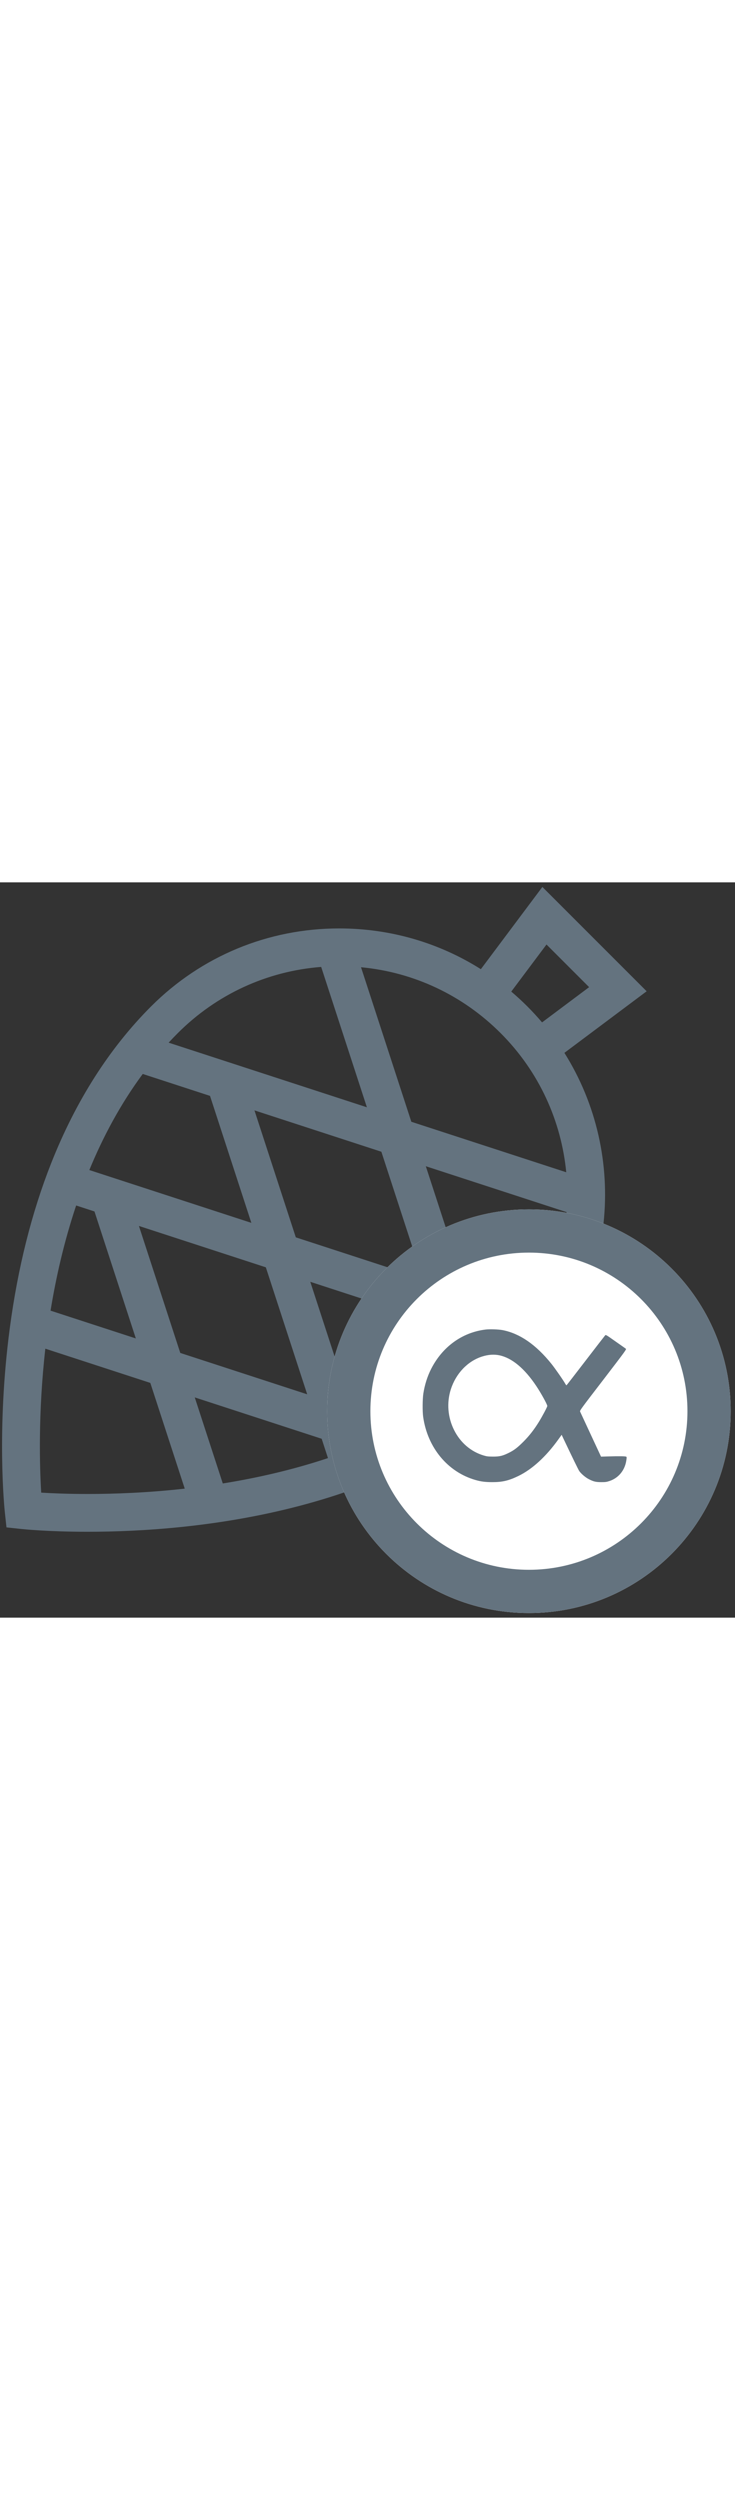 <?xml version="1.0" encoding="UTF-8"?>
<svg version="1.1" xmlns="http://www.w3.org/2000/svg" xmlns:xlink="http://www.w3.org/1999/xlink" width="30px" viewBox="0 0 102 102" fill="none"><rect x="0" y="0" width="102" height="102" fill="#333333" stroke="none"/><path d="M89.74 15.11L75.268 0.638L66.731 12.045C60.901 8.363 54.139 6.391 47.074 6.391C37.214 6.391 27.945 10.23 20.973 17.202C15.187 22.988 10.521 30.307 7.104 38.954C4.399 45.802 2.466 53.497 1.361 61.826C-0.515 75.955 0.623 86.919 0.672 87.379L0.898 89.48L2.999 89.705C3.144 89.721 6.621 90.087 12.154 90.087C27.22 90.087 55.181 87.4 73.175 69.406C85.575 57.006 87.291 37.907 78.325 23.652L89.74 15.11ZM75.84 8.623L81.755 14.538L75.224 19.426C74.576 18.664 73.895 17.921 73.176 17.202C72.459 16.485 71.716 15.803 70.952 15.153L75.84 8.623ZM69.469 20.909C74.859 26.299 77.896 33.164 78.581 40.217L57.084 33.212L50.1 11.775C57.417 12.464 64.206 15.646 69.469 20.909ZM44.572 11.731L50.916 31.203L23.402 22.237C23.819 21.788 24.243 21.345 24.679 20.909C30.067 15.521 37.055 12.314 44.572 11.731ZM29.145 29.622L34.883 47.236L12.397 39.908C14.293 35.307 16.715 30.76 19.809 26.579L29.145 29.622ZM36.892 53.403L42.632 71.02L25.018 65.28L19.279 47.664L36.892 53.403ZM44.641 77.188L45.514 79.867C40.595 81.505 35.636 82.628 30.918 83.386L27.028 71.448L44.641 77.188ZM43.06 55.413L60.673 61.153L63.756 70.616C59.604 73.697 55.08 76.128 50.432 78.041L43.06 55.413ZM41.051 49.245L35.312 31.631L52.925 37.37L58.664 54.985L41.051 49.245ZM10.568 44.825L13.111 45.654L18.851 63.27L7.016 59.413C7.752 54.897 8.871 49.895 10.568 44.825ZM5.719 84.659C5.506 81.145 5.276 73.67 6.291 64.69L20.86 69.438L25.638 84.104C20.562 84.671 15.932 84.845 12.154 84.845C9.428 84.845 7.216 84.751 5.719 84.659ZM69.469 65.699C69.019 66.149 68.561 66.587 68.097 67.016L59.093 39.38L78.635 45.748C78.077 53.026 75.023 60.145 69.469 65.699Z" fill="#64737F"></path><path d="M101.401 73.362C101.401 88.826 88.865 101.362 73.401 101.362C57.937 101.362 45.401 88.826 45.401 73.362C45.401 57.898 57.937 45.362 73.401 45.362C88.865 45.362 101.401 57.898 101.401 73.362Z" fill="white"></path><path d="M67.369 62.036C64.141 62.435 61.401 64.417 59.839 67.484C59.313 68.514 58.937 69.694 58.749 70.917C58.633 71.676 58.616 73.398 58.726 74.156C59.33 78.414 62.12 81.786 65.957 82.898C66.732 83.126 67.353 83.203 68.338 83.203C69.733 83.203 70.608 82.993 71.937 82.35C73.847 81.425 75.785 79.654 77.496 77.262L77.944 76.636L78.265 77.323C79.45 79.814 80.253 81.47 80.386 81.664C80.635 82.029 81.239 82.544 81.698 82.782C82.362 83.125 82.684 83.203 83.453 83.203C84.023 83.203 84.184 83.18 84.566 83.053C85.806 82.644 86.675 81.614 86.903 80.285C86.974 79.853 86.98 79.737 86.925 79.682C86.847 79.604 85.995 79.587 84.345 79.637L83.409 79.665L81.992 76.62C81.211 74.942 80.547 73.508 80.508 73.425C80.441 73.281 80.541 73.143 83.703 69.029C86.93 64.816 86.958 64.777 86.842 64.689C86.775 64.638 86.128 64.179 85.397 63.67C84.112 62.762 84.073 62.739 83.98 62.839C83.924 62.9 82.701 64.478 81.267 66.349C79.833 68.221 78.637 69.76 78.615 69.771C78.598 69.776 78.531 69.705 78.476 69.605C78.161 69.046 77.042 67.44 76.538 66.809C74.39 64.135 72.142 62.579 69.75 62.114C69.185 62.003 67.94 61.964 67.369 62.036ZM69.296 65.607C71.04 65.967 72.801 67.429 74.439 69.893C75.098 70.884 75.951 72.429 75.951 72.639C75.951 72.777 75.248 74.095 74.76 74.881C74.107 75.933 73.448 76.775 72.662 77.567C71.804 78.425 71.355 78.768 70.608 79.139C69.744 79.565 69.323 79.665 68.393 79.659C67.723 79.654 67.552 79.632 67.12 79.504C65.348 78.978 63.875 77.71 63.006 75.955C62.137 74.211 61.976 72.185 62.558 70.347C63.266 68.126 64.905 66.41 66.921 65.773C67.763 65.508 68.543 65.453 69.296 65.607Z" fill="#64737F"></path><path fill-rule="evenodd" clip-rule="evenodd" d="M73.401 95.362C85.551 95.362 95.401 85.513 95.401 73.362C95.401 61.212 85.551 51.362 73.401 51.362C61.251 51.362 51.401 61.212 51.401 73.362C51.401 85.513 61.251 95.362 73.401 95.362ZM73.401 101.362C88.865 101.362 101.401 88.826 101.401 73.362C101.401 57.898 88.865 45.362 73.401 45.362C57.937 45.362 45.401 57.898 45.401 73.362C45.401 88.826 57.937 101.362 73.401 101.362Z" fill="#64737F"></path></svg>
